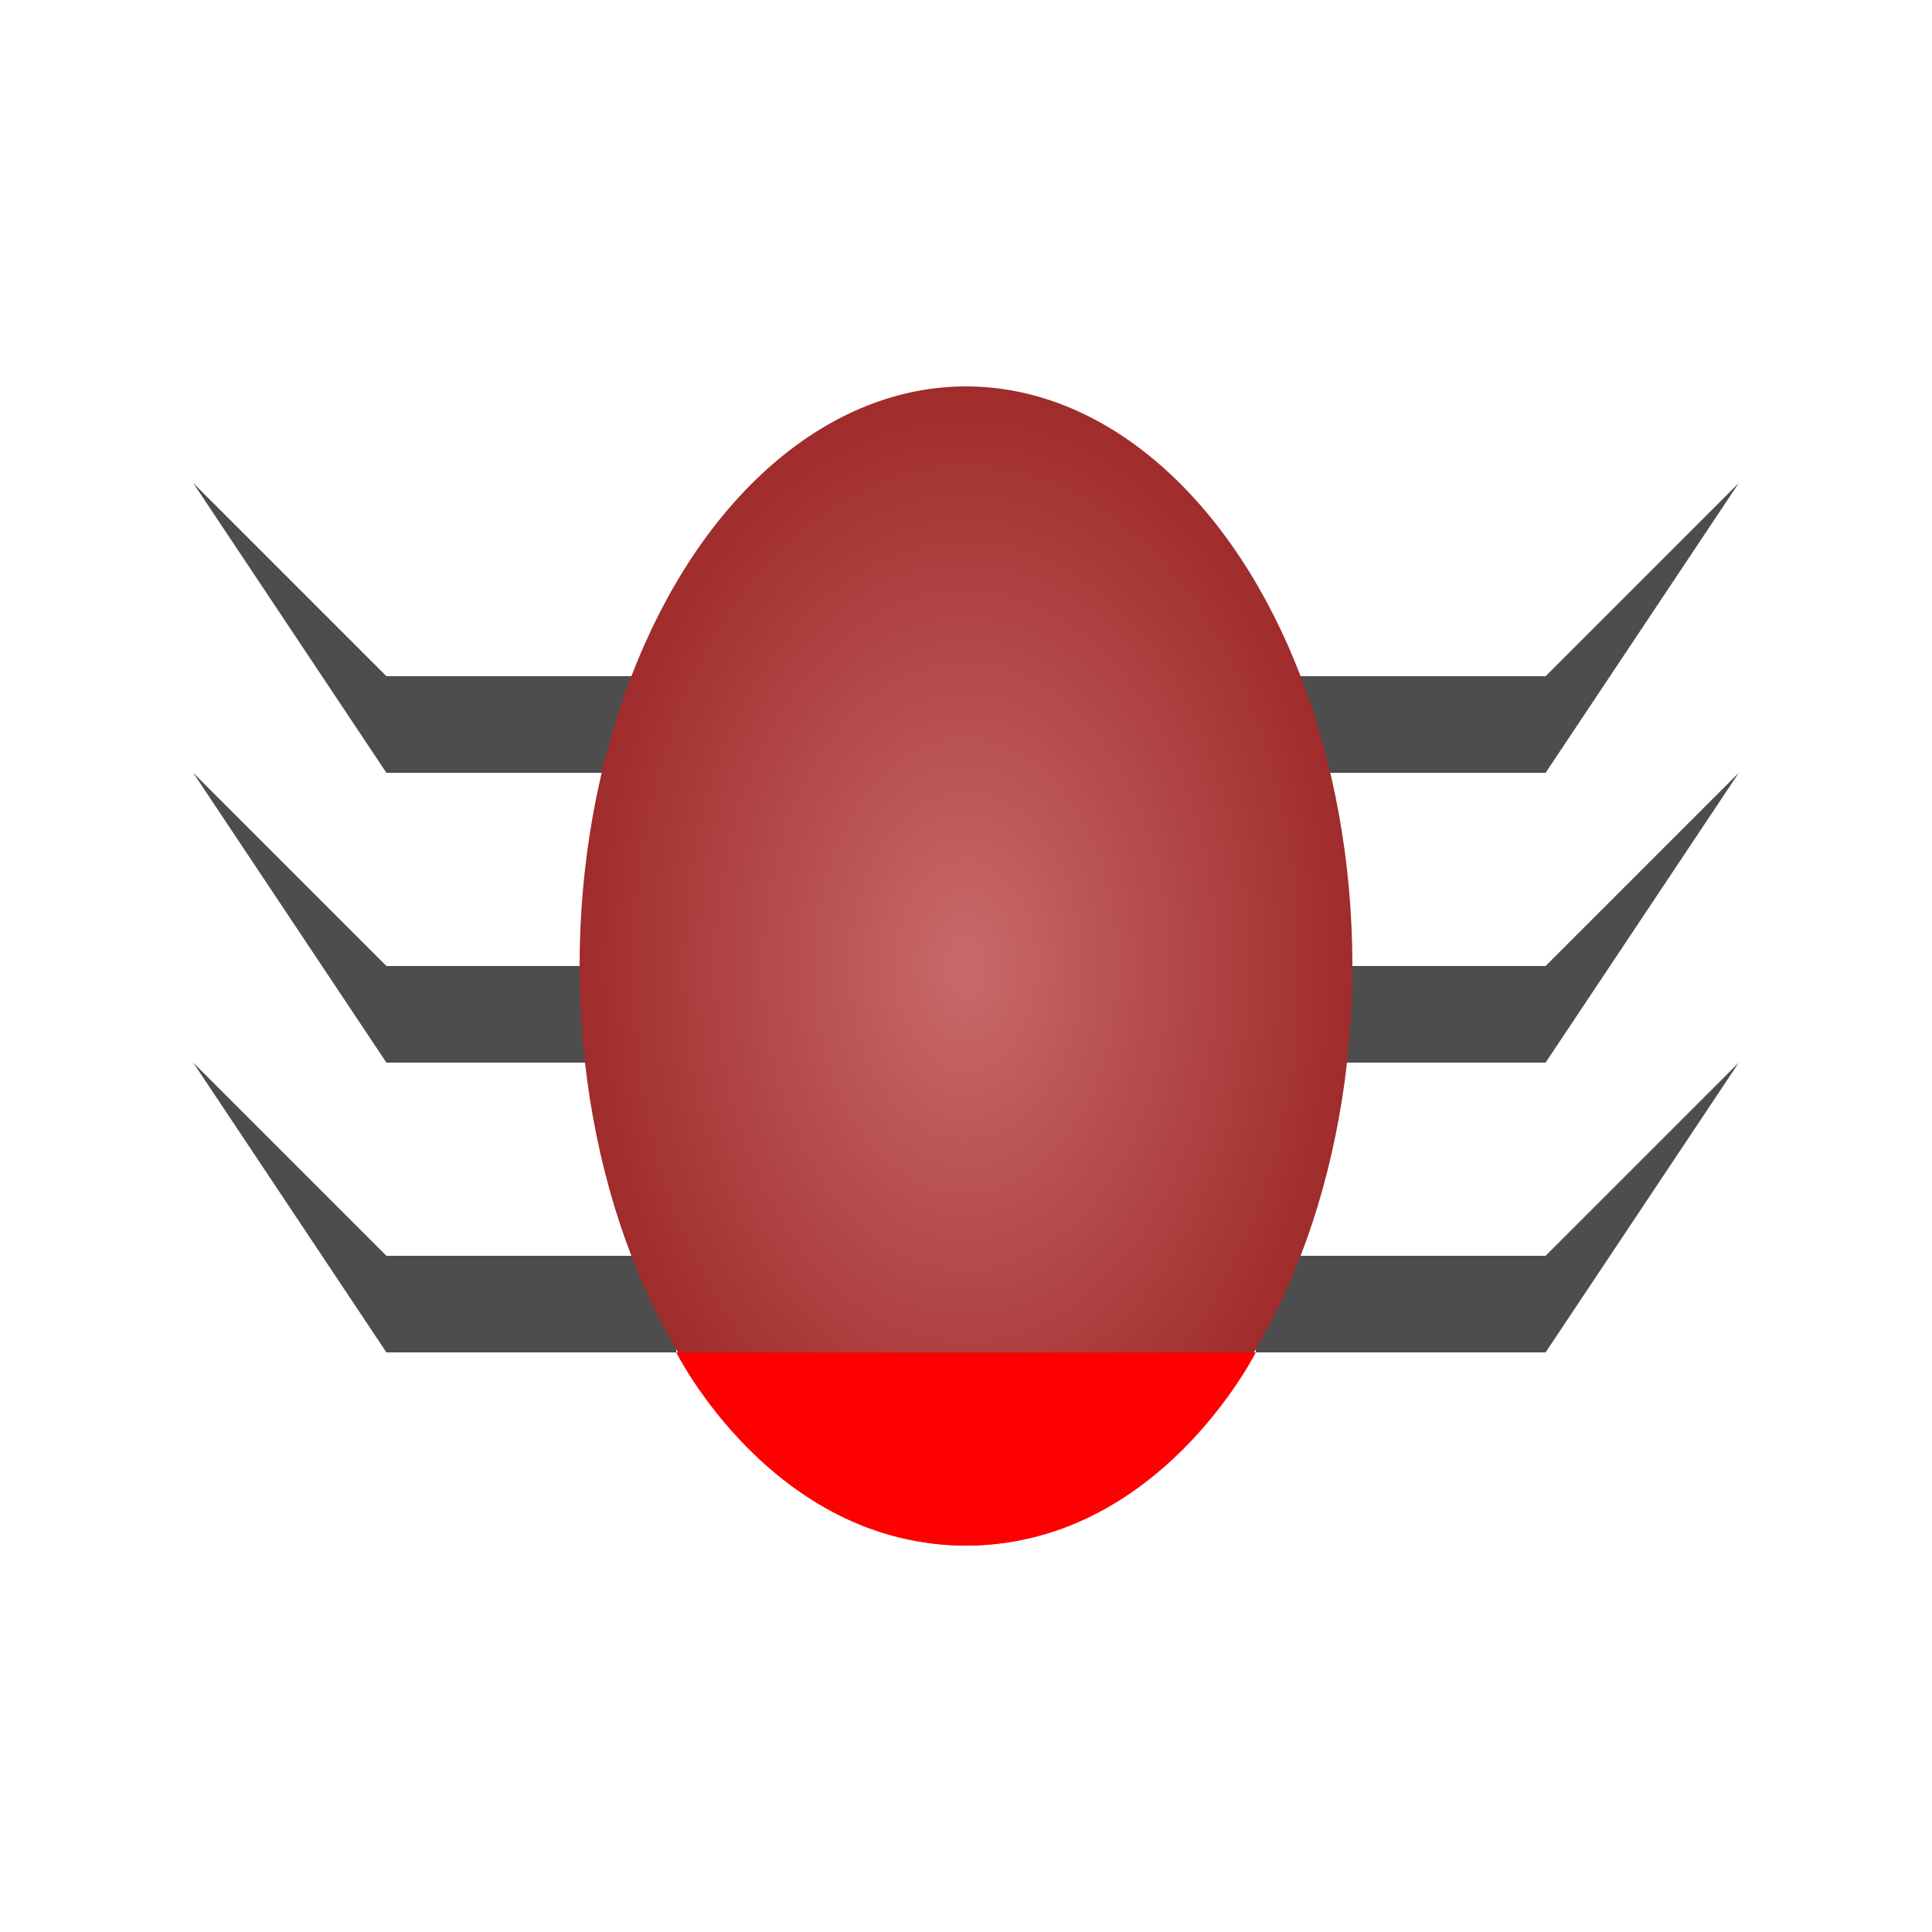 <?xml version="1.0" encoding="UTF-8" standalone="no"?>
<!-- Created with Inkscape (http://www.inkscape.org/) -->

<svg
   xmlns:dc="http://purl.org/dc/elements/1.1/"
   xmlns:cc="http://creativecommons.org/ns#"
   xmlns:rdf="http://www.w3.org/1999/02/22-rdf-syntax-ns#"
   xmlns:svg="http://www.w3.org/2000/svg"
   xmlns="http://www.w3.org/2000/svg"
   xmlns:xlink="http://www.w3.org/1999/xlink"
   xmlns:sodipodi="http://sodipodi.sourceforge.net/DTD/sodipodi-0.dtd"
   xmlns:inkscape="http://www.inkscape.org/namespaces/inkscape"
   width="320"
   height="320"
   viewBox="0 0 320 320"
   id="svg6906"
   version="1.1"
   inkscape:version="0.91 r13725"
   sodipodi:docname="bug.svg"
   inkscape:export-filename="/Users/mike/Documents/my/wtd/assets/images/enemies/bug.png"
   inkscape:export-xdpi="36"
   inkscape:export-ydpi="36">
  <defs
     id="defs6908">
    <linearGradient
       inkscape:collect="always"
       id="linearGradient7491">
      <stop
         style="stop-color:#c96a6a;stop-opacity:1"
         offset="0"
         id="stop7493" />
      <stop
         style="stop-color:#a02c2c;stop-opacity:1"
         offset="1"
         id="stop7495" />
    </linearGradient>
    <radialGradient
       inkscape:collect="always"
       xlink:href="#linearGradient7491"
       id="radialGradient7497"
       cx="160"
       cy="892.362"
       fx="160"
       fy="892.362"
       r="64"
       gradientTransform="matrix(1,0,0,1.5,0,-446.181)"
       gradientUnits="userSpaceOnUse" />
  </defs>
  <sodipodi:namedview
     id="base"
     pagecolor="#ffffff"
     bordercolor="#666666"
     borderopacity="1.0"
     inkscape:pageopacity="0.0"
     inkscape:pageshadow="2"
     inkscape:zoom="0.175"
     inkscape:cx="147.85354"
     inkscape:cy="44.51041"
     inkscape:document-units="px"
     inkscape:current-layer="layer1"
     showgrid="true"
     units="px"
     inkscape:window-width="1280"
     inkscape:window-height="752"
     inkscape:window-x="0"
     inkscape:window-y="0"
     inkscape:window-maximized="1"
     inkscape:snap-bbox="true"
     inkscape:bbox-nodes="true"
     inkscape:snap-intersection-paths="true"
     inkscape:object-nodes="true"
     inkscape:snap-center="true">
    <inkscape:grid
       type="xygrid"
       id="grid7454"
       spacingx="16"
       spacingy="16"
       empspacing="10" />
  </sodipodi:namedview>
  <g
     inkscape:label="Layer 1"
     inkscape:groupmode="layer"
     id="layer1"
     transform="translate(0,-732.362)">
    <path
       style="fill:#4d4d4d;fill-rule:evenodd;stroke:none;stroke-width:1px;stroke-linecap:butt;stroke-linejoin:miter;stroke-opacity:1"
       d="m 112,940.362 -48,0 -32,-32 32,48 48,0 z"
       id="path7477"
       inkscape:connector-curvature="0"
       sodipodi:nodetypes="cccccc" />
    <path
       inkscape:connector-curvature="0"
       id="path7479"
       d="m 112,892.362 -48,0 -32,-32 32,48 48,0 z"
       style="fill:#4d4d4d;fill-rule:evenodd;stroke:none;stroke-width:1px;stroke-linecap:butt;stroke-linejoin:miter;stroke-opacity:1"
       sodipodi:nodetypes="cccccc" />
    <path
       style="fill:#4d4d4d;fill-rule:evenodd;stroke:none;stroke-width:1px;stroke-linecap:butt;stroke-linejoin:miter;stroke-opacity:1"
       d="m 112,844.362 -48,0 -32,-32 32,48 48,0 z"
       id="path7481"
       inkscape:connector-curvature="0"
       sodipodi:nodetypes="cccccc" />
    <path
       sodipodi:nodetypes="cccccc"
       inkscape:connector-curvature="0"
       id="path7483"
       d="m 208,940.362 48,0 32,-32 -32,48 -48,0 z"
       style="fill:#4d4d4d;fill-rule:evenodd;stroke:none;stroke-width:1px;stroke-linecap:butt;stroke-linejoin:miter;stroke-opacity:1" />
    <path
       sodipodi:nodetypes="cccccc"
       style="fill:#4d4d4d;fill-rule:evenodd;stroke:none;stroke-width:1px;stroke-linecap:butt;stroke-linejoin:miter;stroke-opacity:1"
       d="m 208,892.362 48,0 32,-32 -32,48 -48,0 z"
       id="path7485"
       inkscape:connector-curvature="0" />
    <path
       sodipodi:nodetypes="cccccc"
       inkscape:connector-curvature="0"
       id="path7487"
       d="m 208,844.362 48,0 32,-32 -32,48 -48,0 z"
       style="fill:#4d4d4d;fill-rule:evenodd;stroke:none;stroke-width:1px;stroke-linecap:butt;stroke-linejoin:miter;stroke-opacity:1" />
    <ellipse
       style="opacity:1;fill:url(#radialGradient7497);fill-opacity:1;fill-rule:nonzero;stroke:none;stroke-width:20;stroke-linecap:round;stroke-linejoin:round;stroke-miterlimit:4;stroke-dasharray:none;stroke-dashoffset:0;stroke-opacity:1"
       id="path7475"
       cx="160"
       cy="892.362"
       rx="64"
       ry="96" />
    <path
       style="fill:#ff0000;fill-rule:evenodd;stroke:none;stroke-width:1px;stroke-linecap:butt;stroke-linejoin:miter;stroke-opacity:1"
       d="m 112,956.362 c 0,0 16,32 48,32 32,0 48,-32 48,-32 z"
       id="path7489"
       inkscape:connector-curvature="0"
       sodipodi:nodetypes="czcc" />
  </g>
</svg>
